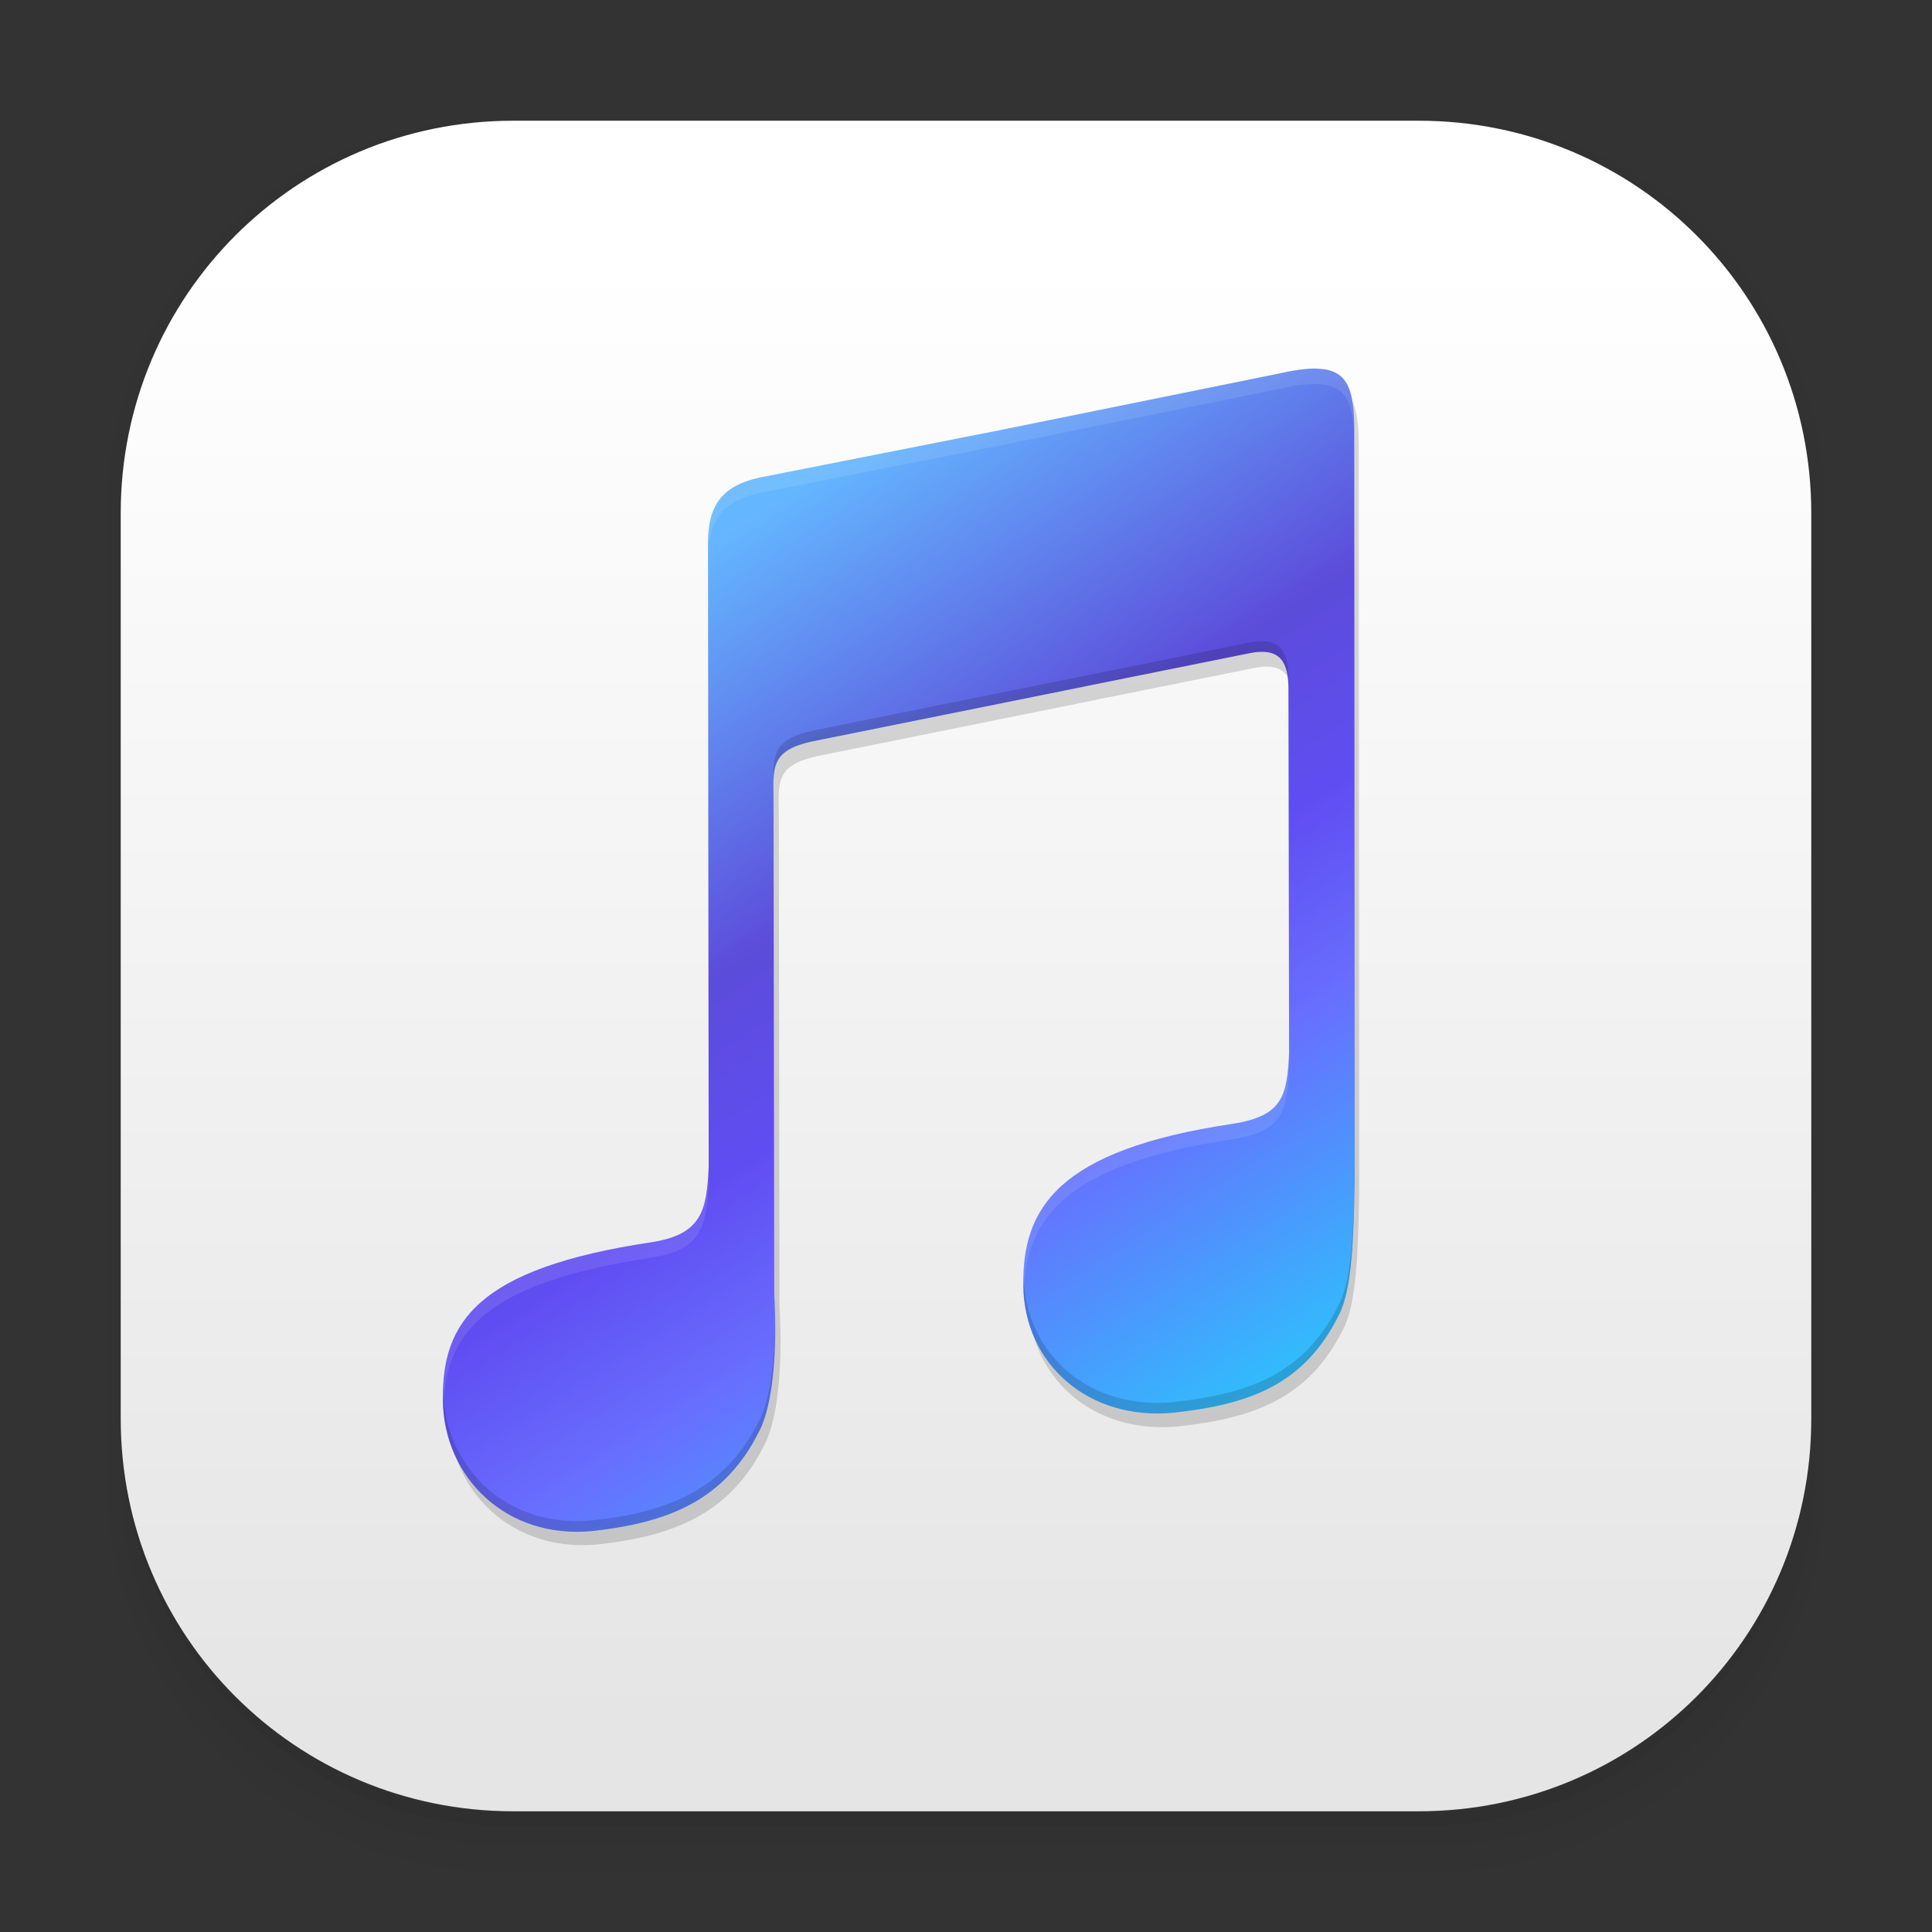 <svg width="64" height="64" version="1.1" xmlns="http://www.w3.org/2000/svg" xmlns:xlink="http://www.w3.org/1999/xlink">
 <rect width="100%" height="100%" fill="#333333" stroke="none"/>
 <defs>
  <linearGradient id="linearGradient933" x1="-25.308" x2="-20.646" y1="814.05" y2="821.29" gradientTransform="matrix(3.949 0 0 3.949 120.62 -3195)" gradientUnits="userSpaceOnUse">
   <stop stop-color="#64b7ff" offset="0"/>
   <stop stop-color="#5c4cda" offset=".36"/>
   <stop stop-color="#604df2" offset=".528"/>
   <stop stop-color="#686efe" offset=".697"/>
   <stop stop-color="#2ec1fc" offset="1"/>
  </linearGradient>
  <linearGradient id="linearGradient862" x1="29.73" x2="29.73" y1="57.082" y2="8.589" gradientUnits="userSpaceOnUse">
   <stop stop-color="#e5e5e5" offset="0"/>
   <stop stop-color="#fff" offset="1"/>
  </linearGradient>
 </defs>
 <g transform="scale(3.78)" shape-rendering="auto">
  <path d="m4.369 0.529c-2.114 0-3.84 1.784-3.84 3.968v8.467c0 2.185 1.726 3.968 3.84 3.968h8.194c2.114 0 3.84-1.784 3.84-3.968v-8.467c0-2.185-1.726-3.968-3.84-3.968zm0.257 0.521h7.681c1.844 0 3.329 1.534 3.329 3.44v7.937c0 1.906-1.485 3.44-3.329 3.44h-7.681c-1.844 0-3.329-1.534-3.329-3.44v-7.937c0-1.906 1.485-3.44 3.329-3.44z" color="#000000" color-rendering="auto" dominant-baseline="auto" image-rendering="auto" opacity=".01" solid-color="#000000" stop-color="#000000" style="font-feature-settings:normal;font-variant-alternates:normal;font-variant-caps:normal;font-variant-east-asian:normal;font-variant-ligatures:normal;font-variant-numeric:normal;font-variant-position:normal;font-variation-settings:normal;inline-size:0;isolation:auto;mix-blend-mode:normal;shape-margin:0;shape-padding:0;text-decoration-color:#000000;text-decoration-line:none;text-decoration-style:solid;text-indent:0;text-orientation:mixed;text-transform:none;white-space:normal"/>
  <path d="m4.359 0.794c-1.967 0-3.564 1.653-3.564 3.688v8.5c0 2.035 1.597 3.688 3.564 3.688h8.216c1.967 0 3.564-1.653 3.564-3.688v-8.5c0-2.035-1.598-3.688-3.564-3.688zm0.272 0.256h7.672c1.842 0 3.325 1.534 3.325 3.44v7.937c0 1.906-1.483 3.44-3.325 3.44h-7.672c-1.842 0-3.325-1.534-3.325-3.44v-7.937c0-1.906 1.483-3.44 3.325-3.44z" color="#000000" color-rendering="auto" dominant-baseline="auto" image-rendering="auto" opacity=".01" solid-color="#000000" stop-color="#000000" style="font-feature-settings:normal;font-variant-alternates:normal;font-variant-caps:normal;font-variant-east-asian:normal;font-variant-ligatures:normal;font-variant-numeric:normal;font-variant-position:normal;font-variation-settings:normal;inline-size:0;isolation:auto;mix-blend-mode:normal;shape-margin:0;shape-padding:0;text-decoration-color:#000000;text-decoration-line:none;text-decoration-style:solid;text-indent:0;text-orientation:mixed;text-transform:none;white-space:normal"/>
  <path d="m4.31 1.058c-1.866 0-3.375 1.538-3.375 3.439v8.467c0 1.901 1.57 3.439 3.436 3.439h8.2c1.866 0 3.427-1.538 3.427-3.439v-8.467c0-1.901-1.51-3.439-3.376-3.439h-0.097c1.794 0.087 3.214 1.582 3.214 3.432v7.937c0 1.906-1.506 3.44-3.377 3.44h-7.79c-1.871 0-3.377-1.534-3.377-3.44v-7.937c0-1.85 1.42-3.345 3.214-3.432z" color="#000000" color-rendering="auto" dominant-baseline="auto" image-rendering="auto" opacity=".03" solid-color="#000000" stop-color="#000000" style="font-feature-settings:normal;font-variant-alternates:normal;font-variant-caps:normal;font-variant-east-asian:normal;font-variant-ligatures:normal;font-variant-numeric:normal;font-variant-position:normal;font-variation-settings:normal;inline-size:0;isolation:auto;mix-blend-mode:normal;shape-margin:0;shape-padding:0;text-decoration-color:#000000;text-decoration-line:none;text-decoration-style:solid;text-indent:0;text-orientation:mixed;text-transform:none;white-space:normal"/>
  <path transform="scale(.265)" d="m4 46.969v2.031c0 6.648 5.896 12 12.544 12h30.961c6.648 0 12.495-5.352 12.495-12v-1.992c-0.021 7.185-5.81 12.963-13 12.963h-29.998c-7.203 0-13.002-5.799-13.002-13.002z" color="#000000" color-rendering="auto" dominant-baseline="auto" image-rendering="auto" opacity=".03" solid-color="#000000" stop-color="#000000" style="font-feature-settings:normal;font-variant-alternates:normal;font-variant-caps:normal;font-variant-east-asian:normal;font-variant-ligatures:normal;font-variant-numeric:normal;font-variant-position:normal;font-variation-settings:normal;inline-size:0;isolation:auto;mix-blend-mode:normal;shape-margin:0;shape-padding:0;text-decoration-color:#000000;text-decoration-line:none;text-decoration-style:solid;text-indent:0;text-orientation:mixed;text-transform:none;white-space:normal"/>
  <path d="m1.058 11.906v0.592c0 1.939 1.573 3.499 3.332 3.499h8.16c1.759 0 3.324-1.561 3.324-3.499v-0.581c-0.006 2.095-1.537 3.78-3.439 3.78h-7.937c-1.906 0-3.44-1.691-3.44-3.792z" color="#000000" color-rendering="auto" dominant-baseline="auto" image-rendering="auto" opacity=".05" solid-color="#000000" stop-color="#000000" style="font-feature-settings:normal;font-variant-alternates:normal;font-variant-caps:normal;font-variant-east-asian:normal;font-variant-ligatures:normal;font-variant-numeric:normal;font-variant-position:normal;font-variation-settings:normal;inline-size:0;isolation:auto;mix-blend-mode:normal;shape-margin:0;shape-padding:0;text-decoration-color:#000000;text-decoration-line:none;text-decoration-style:solid;text-indent:0;text-orientation:mixed;text-transform:none;white-space:normal"/>
 </g>
 <path d="m17.001 3.999c-7.203 0-13.002 5.799-13.002 13.002v29.998c0 7.203 5.799 13.002 13.002 13.002h29.998c7.203 0 13.002-5.799 13.002-13.002v-29.998c0-7.203-5.799-13.002-13.002-13.002z" fill="url(#linearGradient862)" stroke-width="3.78"/>
 <g transform="matrix(3.78 0 0 3.78 -79.345 .148)">
  <path d="m32.567 3.325c-0.089-0.002-0.201 0.014-0.341 0.046l-2.346 0.476-0.051 0.01-2.129 0.42c-0.391 0.084-0.467 0.302-0.458 0.647l0.006 5.388c-0.018 0.379-0.059 0.587-0.495 0.656-1.542 0.229-1.841 0.707-1.831 1.385 0.009 0.676 0.557 1.218 1.313 1.142 0.662-0.074 1.156-0.267 1.459-0.88 0.117-0.231 0.157-0.71 0.128-1.196l-0.006-4.285c0.001-0.3-0.049-0.467 0.348-0.549l2.393-0.483v-5.167e-4l1.421-0.286c0.231-0.047 0.34 0.032 0.343 0.293l0.006 3.202c-0.018 0.379-0.055 0.552-0.49 0.622-1.542 0.229-1.845 0.742-1.835 1.421 0.009 0.676 0.566 1.183 1.321 1.107 0.662-0.074 1.139-0.245 1.442-0.857 0.117-0.231 0.127-0.689 0.137-1.184l-0.004-6.556c-1.65e-4 -0.369-0.063-0.533-0.331-0.538z" opacity=".15"/>
  <path transform="matrix(.265 0 0 .265 20.993 -.039)" d="m43.527 12.188c-0.337-0.007-0.758 0.054-1.287 0.174l-8.865 1.799-0.193 0.039-8.047 1.588c-1.479 0.316-1.765 1.141-1.73 2.445l0.023 20.363c-0.067 1.431-0.223 2.217-1.869 2.481-5.827 0.867-6.957 2.671-6.922 5.236 0.035 2.555 2.107 4.604 4.961 4.316 2.503-0.278 4.368-1.009 5.514-3.324 0.444-0.872 0.594-2.685 0.484-4.521l-0.023-16.197c0.005-1.134-0.186-1.765 1.316-2.076l9.045-1.824v-0.002l5.369-1.082c0.873-0.176 1.284 0.122 1.297 1.107l0.023 12.102c-0.067 1.431-0.207 2.086-1.853 2.35-5.827 0.867-6.973 2.804-6.938 5.369 0.035 2.555 2.139 4.472 4.994 4.184 2.503-0.278 4.303-0.925 5.449-3.24 0.444-0.872 0.48-2.606 0.518-4.475l-0.016-24.777c-6.24e-4 -1.394-0.239-2.013-1.25-2.033z" fill="url(#linearGradient933)" stroke-width="3.78"/>
  <path transform="matrix(.265 0 0 .265 20.993 -.039)" d="m41.871 21.211c-0.161-0.019-0.35-0.005-0.568 0.039l-5.369 1.082v0.002l-9.045 1.824c-1.291 0.268-1.329 0.793-1.318 1.648 0.022-0.657 0.204-1.066 1.318-1.297l9.045-1.824v-0.002l5.369-1.082c0.873-0.176 1.284 0.122 1.297 1.107v-0.352c-0.01-0.739-0.244-1.091-0.729-1.147zm2.922 17.447c-0.037 1.865-0.075 3.594-0.518 4.465-1.146 2.315-2.946 2.962-5.449 3.24-2.812 0.284-4.886-1.576-4.981-4.074-0.001 0.082-0.015 0.159-0.014 0.242 0.035 2.555 2.139 4.472 4.994 4.184 2.503-0.278 4.303-0.925 5.449-3.24 0.444-0.872 0.48-2.606 0.518-4.475v-0.342zm-19.17 5.242c-0.025 1.279-0.189 2.417-0.512 3.053-1.146 2.315-3.01 3.046-5.514 3.324-2.812 0.283-4.855-1.703-4.949-4.205-0.001 0.082-0.013 0.157-0.012 0.24 0.035 2.555 2.107 4.604 4.961 4.316 2.503-0.278 4.368-1.009 5.514-3.324 0.353-0.693 0.513-1.984 0.512-3.404z" opacity=".15"/>
 </g>
 <rect x="170.25" y="5.119" width="56.002" height="56.002" rx="13.002" ry="13.002" fill="#fff" stroke-width="3.78"/>
 <g transform="matrix(3.78 0 0 3.78 -79.345 .148)">
  <path transform="matrix(.265 0 0 .265 20.993 -.039)" d="m43.527 12.188c-0.337-0.007-0.758 0.054-1.287 0.174l-8.865 1.799-0.193 0.039-8.047 1.588c-1.479 0.316-1.765 1.141-1.73 2.445v0.498c-0.033-1.297 0.257-2.119 1.73-2.434l8.047-1.588 0.193-0.039 8.865-1.799c0.529-0.119 0.95-0.181 1.287-0.174v0.002c1.011 0.02 1.249 0.64 1.25 2.033v-0.51c-6.24e-4 -1.394-0.239-2.013-1.25-2.033v-0.002zm-17.957 14.119c-0.008 0.232 0.003 0.492 0.002 0.789v-0.51c4.52e-4 -0.104-5.56e-4 -0.183-0.002-0.279zm17.053 8.516c-0.067 1.423-0.211 2.077-1.853 2.34-5.827 0.867-6.973 2.804-6.938 5.369 7.52e-4 0.055 0.015 0.104 0.018 0.158 0.079-2.388 1.367-4.193 6.92-5.019 1.646-0.263 1.786-0.918 1.853-2.35v-0.498zm-19.195 3.779c-0.067 1.427-0.225 2.212-1.869 2.475-5.827 0.867-6.957 2.671-6.922 5.236 7.64e-4 0.056 0.015 0.107 0.018 0.162 0.078-2.377 1.351-4.062 6.904-4.889 1.646-0.263 1.802-1.049 1.869-2.481v-0.504zm2.168 4.182v0.51c0.02 0.34 0.023 0.675 0.025 1.008 0.011-0.492 0.005-1.001-0.025-1.518z" fill="#fff" opacity=".1"/>
 </g>
</svg>

